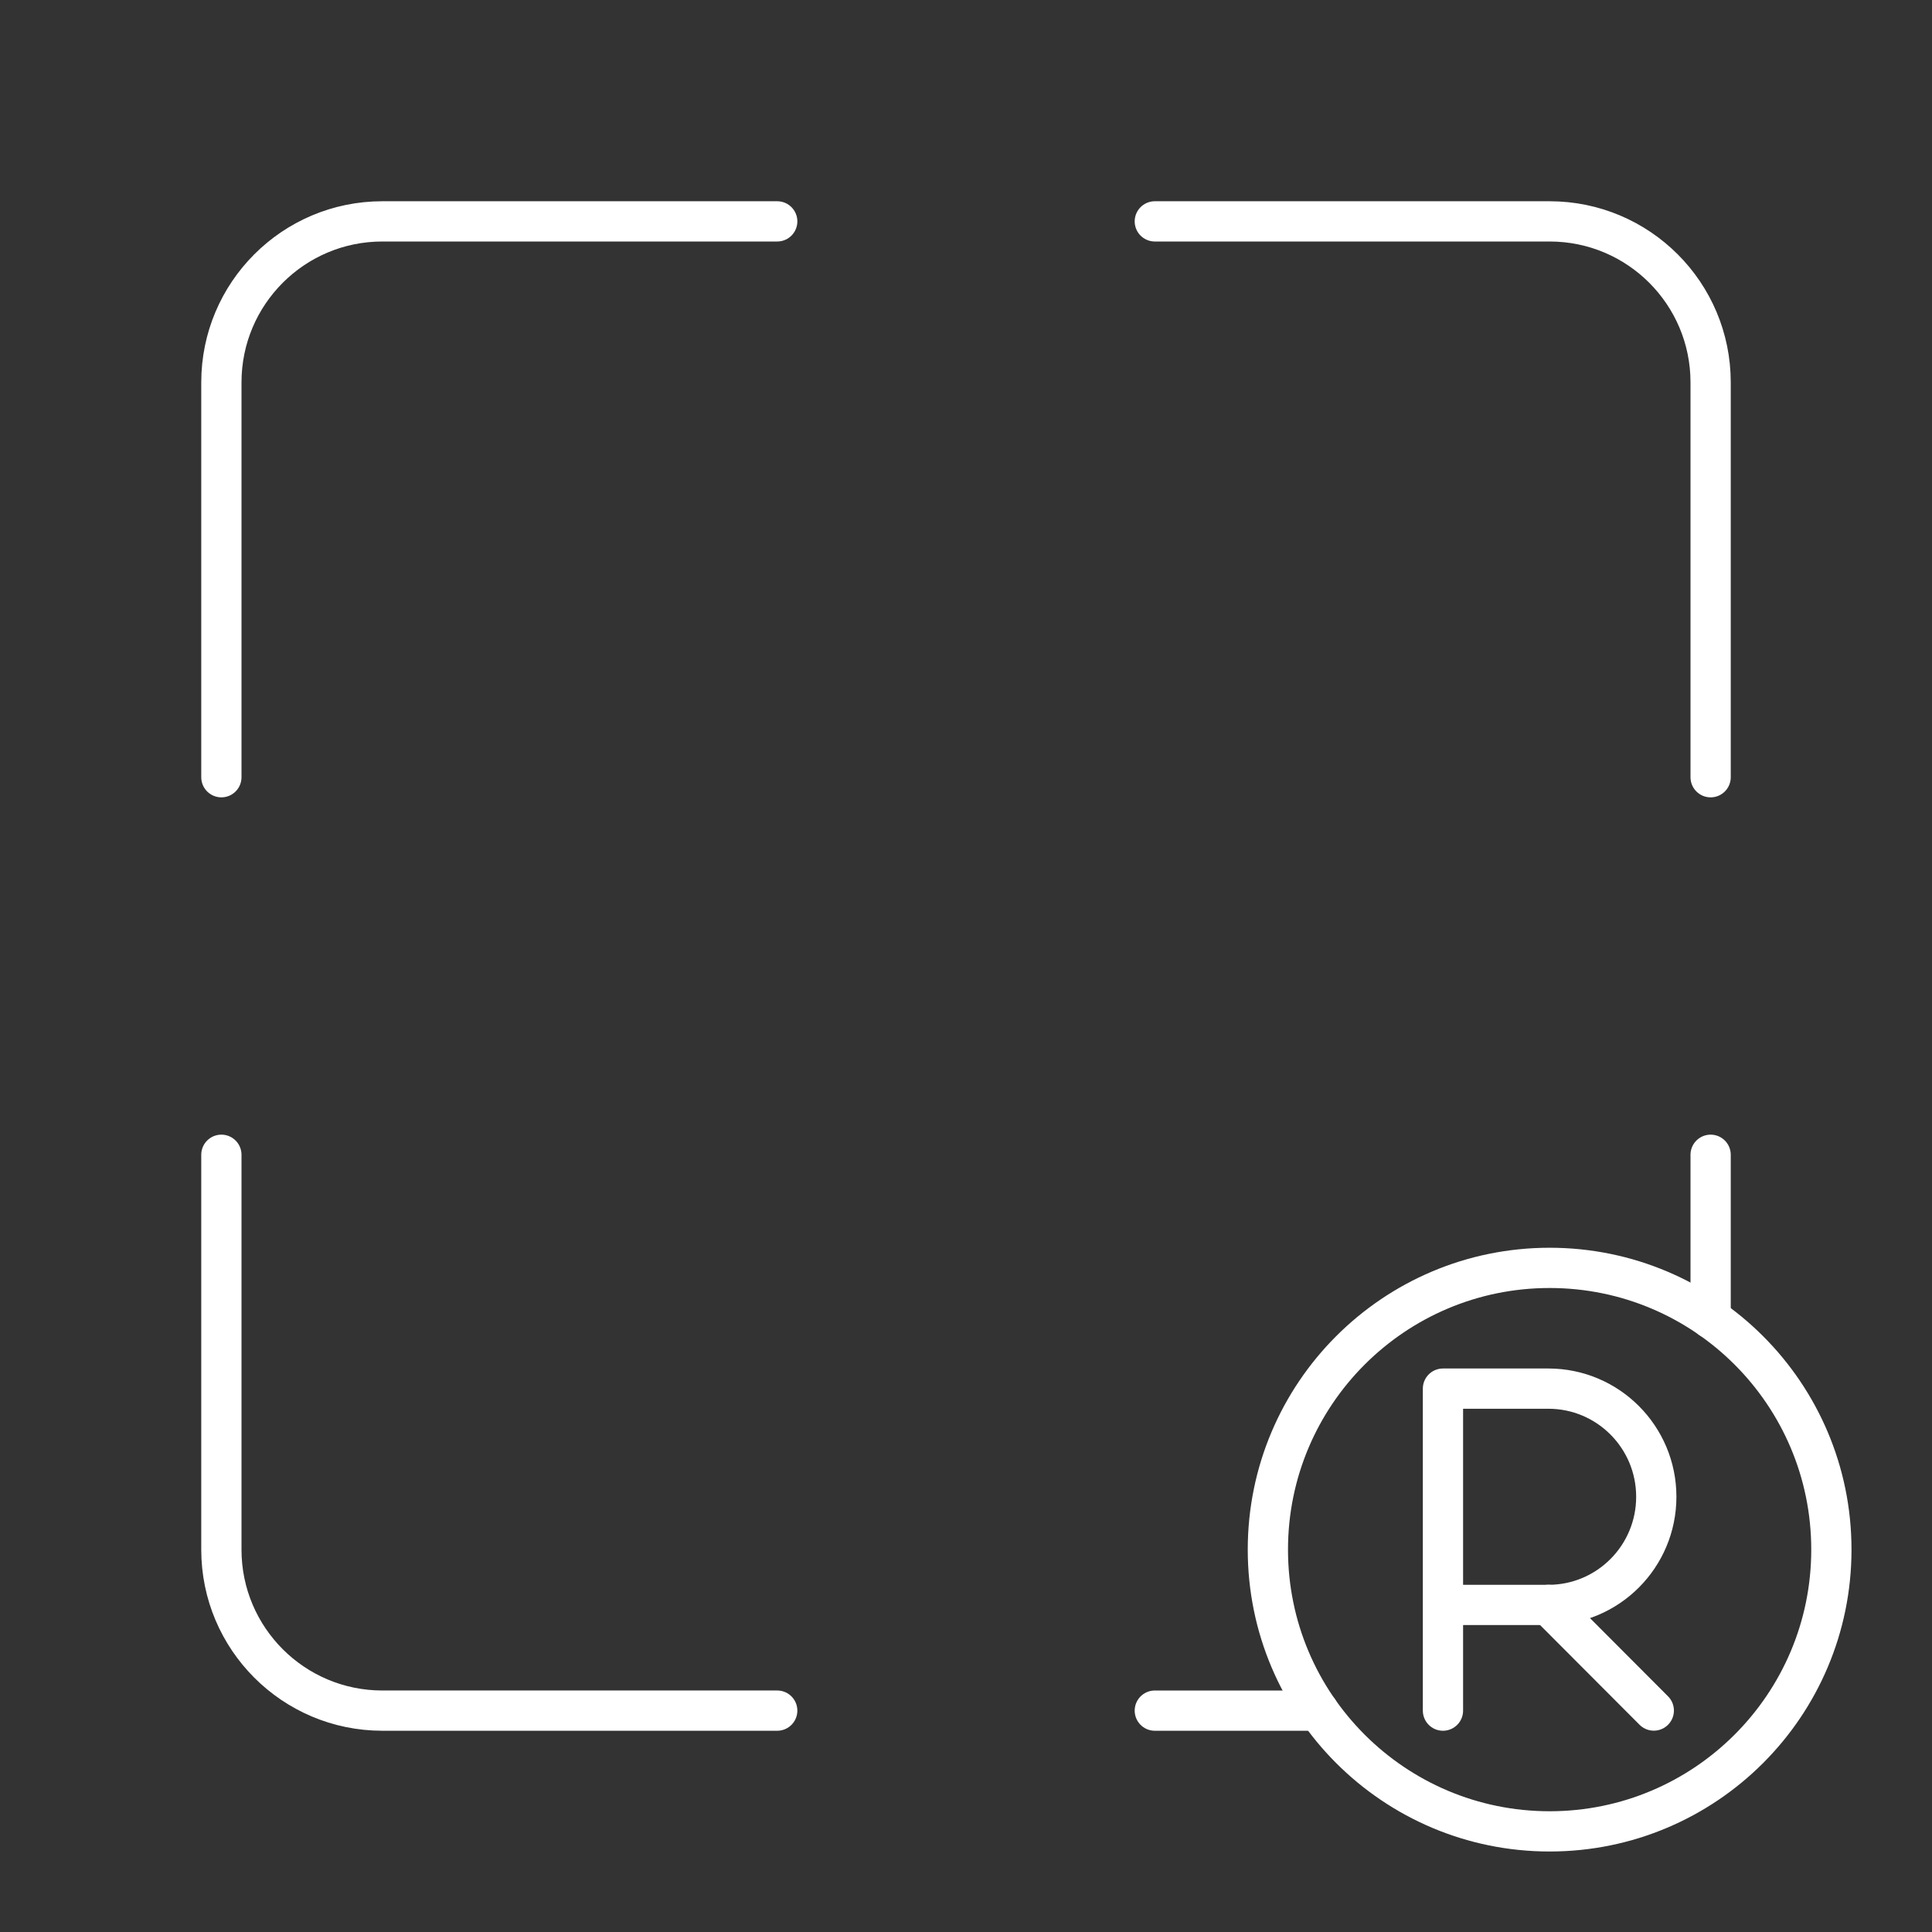 <?xml version="1.0" encoding="UTF-8"?><svg id="a" xmlns="http://www.w3.org/2000/svg" viewBox="0 0 48 48"><rect x="0" y="0" width="48" height="48" fill="#333333" stroke="none"/><defs><style>.b{fill:none;stroke:#fff;stroke-linecap:round;stroke-linejoin:round;}</style></defs><path class="b" d="M19.31,5.5h-9.81c-2.209,0-4,1.791-4,4v9.81"/><path class="b" d="M42.5,19.31v-9.81c0-2.209-1.791-4-4-4h-9.809"/><path class="b" d="M5.5,28.69v9.81c0,2.209,1.791,4,4,4h9.81"/><line class="b" x1="42.5" y1="32.757" x2="42.5" y2="28.69"/><line class="b" x1="28.691" y1="42.5" x2="32.756" y2="42.5"/><circle class="b" cx="38.5" cy="38.5" r="7"/><path class="b" d="M35.85,42.5v-8h2.619c1.481,0,2.681,1.203,2.681,2.687s-1.2,2.687-2.681,2.687h-2.619"/><line class="b" x1="38.469" y1="39.873" x2="41.088" y2="42.498"/></svg>